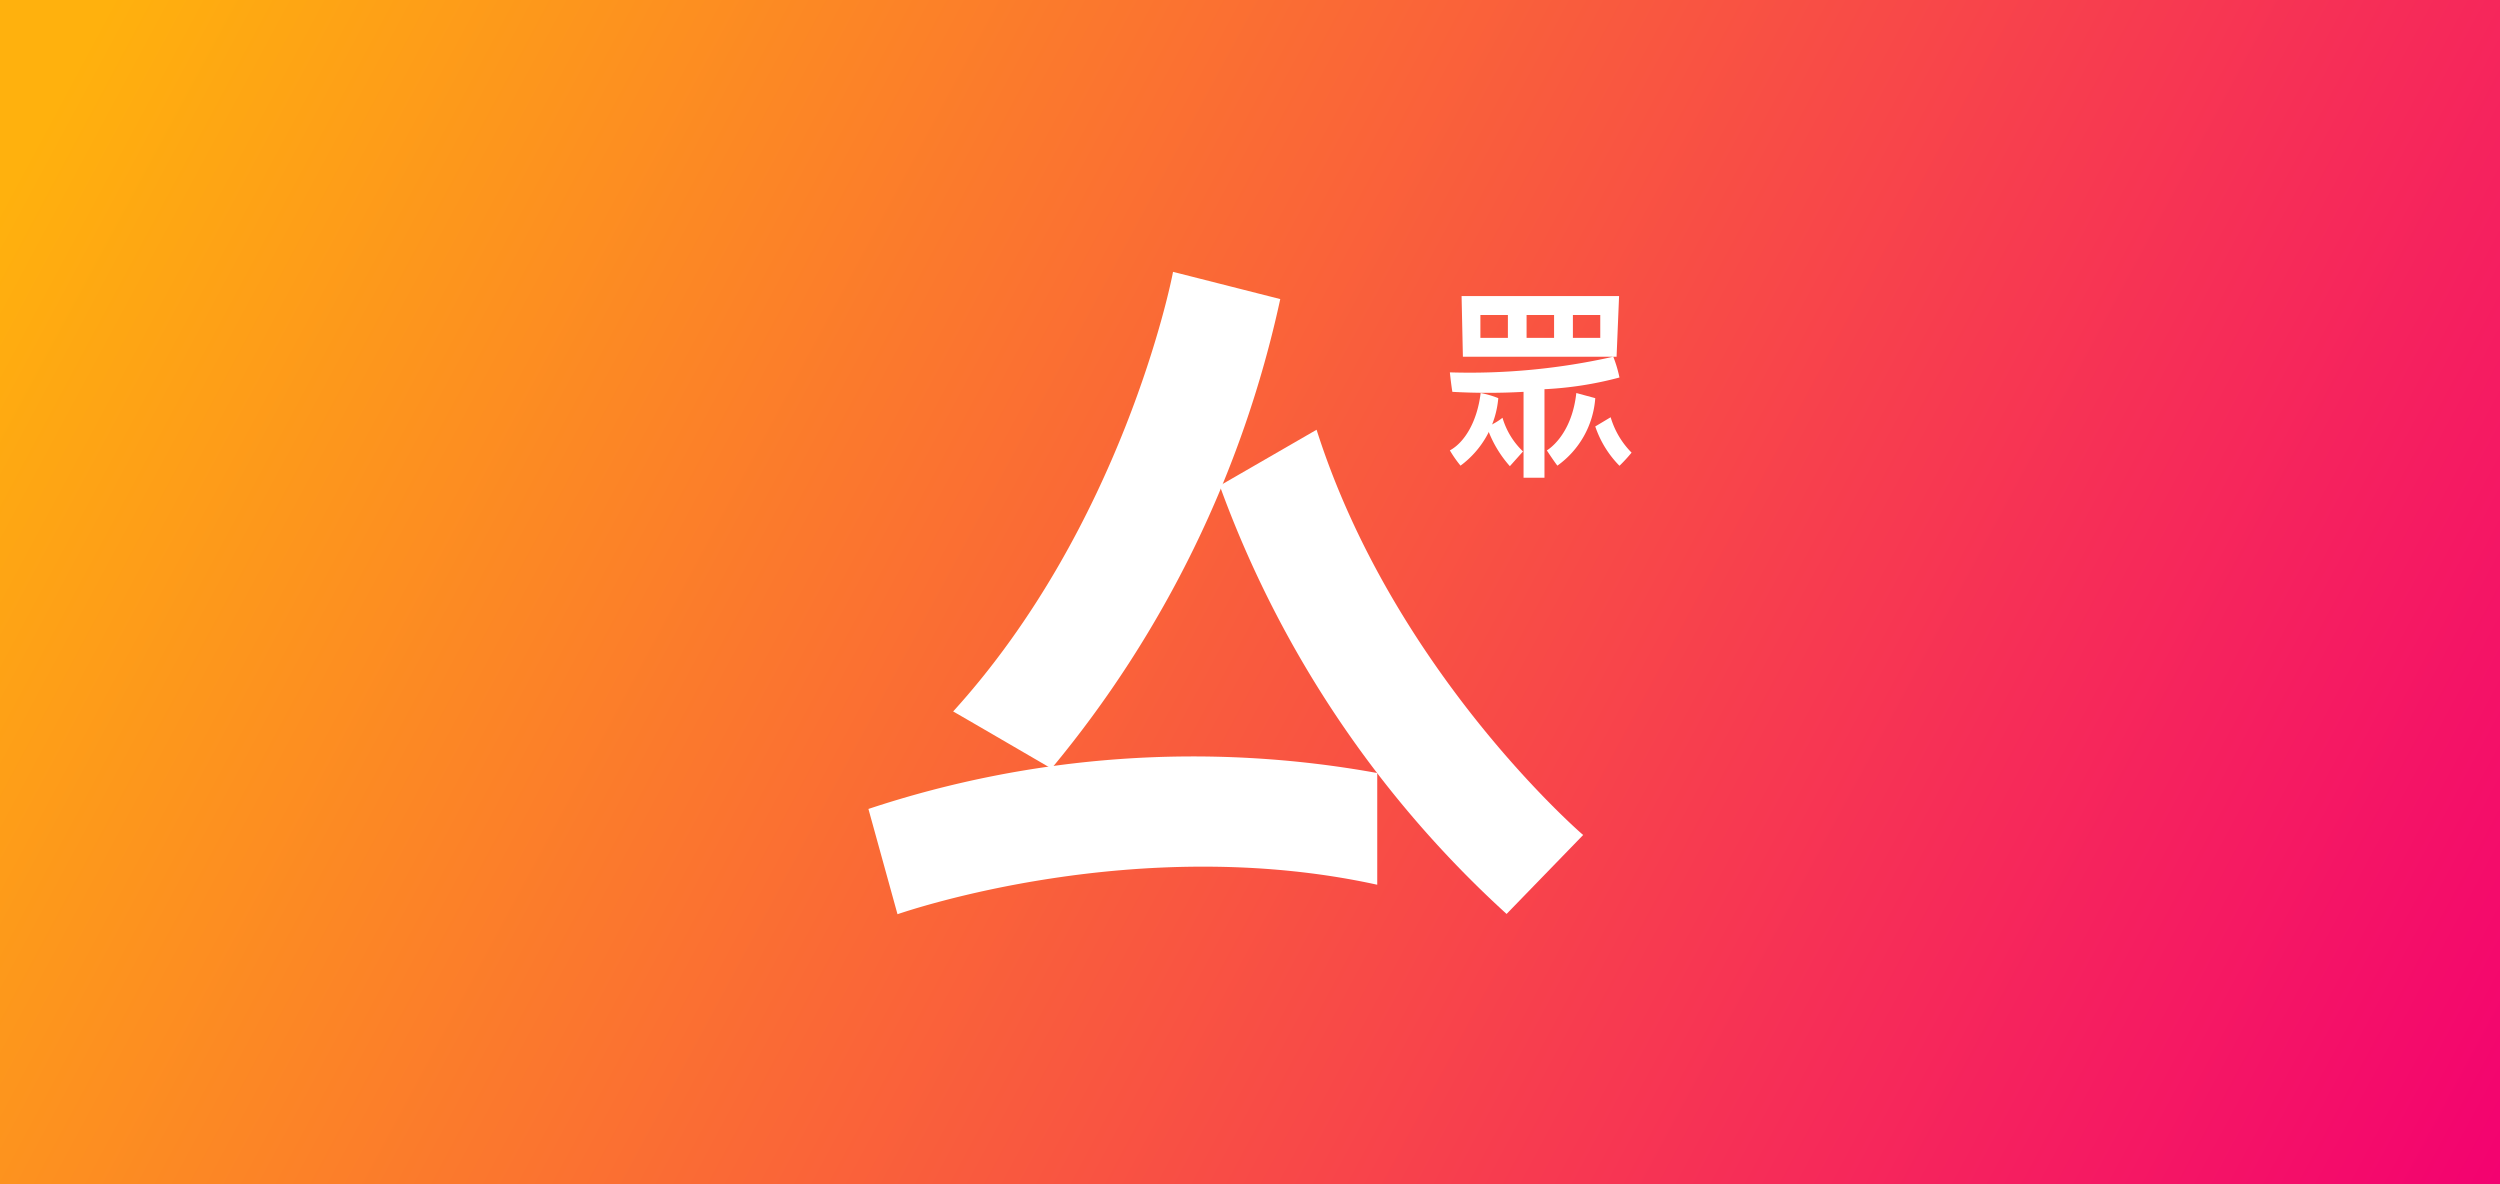 <svg xmlns="http://www.w3.org/2000/svg" xmlns:xlink="http://www.w3.org/1999/xlink" viewBox="0 0 190 90"><rect x="0" y="0" width="190" height="90" fill="#333333" stroke="none"/><defs><style>.a{fill-rule:evenodd;fill:url(#a);}.b{fill:#fff;}</style><linearGradient id="a" x1="82.52" y1="57.01" x2="83.66" y2="56.72" gradientTransform="matrix(190, 0, 0, -90, -15687, 5163)" gradientUnits="userSpaceOnUse"><stop offset="0" stop-color="#ffb10d"/><stop offset="1" stop-color="#f30071"/></linearGradient></defs><title>hkcnews</title><path class="a" d="M0,0H190V90H0Z"/><path class="b" d="M121.24,32.41l1.17-.7A6.39,6.39,0,0,0,124,34.4a11.74,11.74,0,0,1-.92,1A7.78,7.78,0,0,1,121.24,32.41Zm-1.44-2.54c-.36,3.3-2.24,4.36-2.24,4.36s.44.68.8,1.16a6.9,6.9,0,0,0,2.88-5.13ZM113,32.43a8.76,8.76,0,0,0,1.75,3l1-1.12a5.78,5.78,0,0,1-1.56-2.56A4.5,4.5,0,0,1,113,32.43Z"/><path class="b" d="M110.19,34.23a9,9,0,0,0,.81,1.16,7.13,7.13,0,0,0,2.87-5.13,7,7,0,0,0-1.34-.39C112.26,32.1,111.27,33.65,110.19,34.23Z"/><path class="b" d="M123.08,28.69a9.9,9.9,0,0,0-.47-1.58,49.61,49.61,0,0,1-12.42,1.19s.09.89.19,1.48a48.82,48.82,0,0,0,5.41,0v6.53h1.59V29.58a27.09,27.09,0,0,0,5.7-.89Zm-12-6.19.1,4.61h11.68l.19-4.61Zm3.52,3.18h-2.09V23.94h2.09v1.74Zm3.51,0h-2.09V23.94h2.09v1.74Zm3.51,0h-2.08V23.94h2.08v1.74ZM66,61.48l2.21,8c.87-.29,18.28-6.23,36.46-2.24V58.75A78.3,78.3,0,0,0,66,61.48"/><path class="b" d="M92.7,36.91a81.71,81.71,0,0,0,21.8,32.55l5.82-6c-.68-.58-14.54-12.82-20.26-30.8L92.7,36.91"/><path class="b" d="M72.44,54.07c1.38.79,7.47,4.34,7.47,4.34A83.41,83.41,0,0,0,97.3,22.73l-8.15-2.07C89,21.55,85.22,40,72.44,54.07"/></svg>
